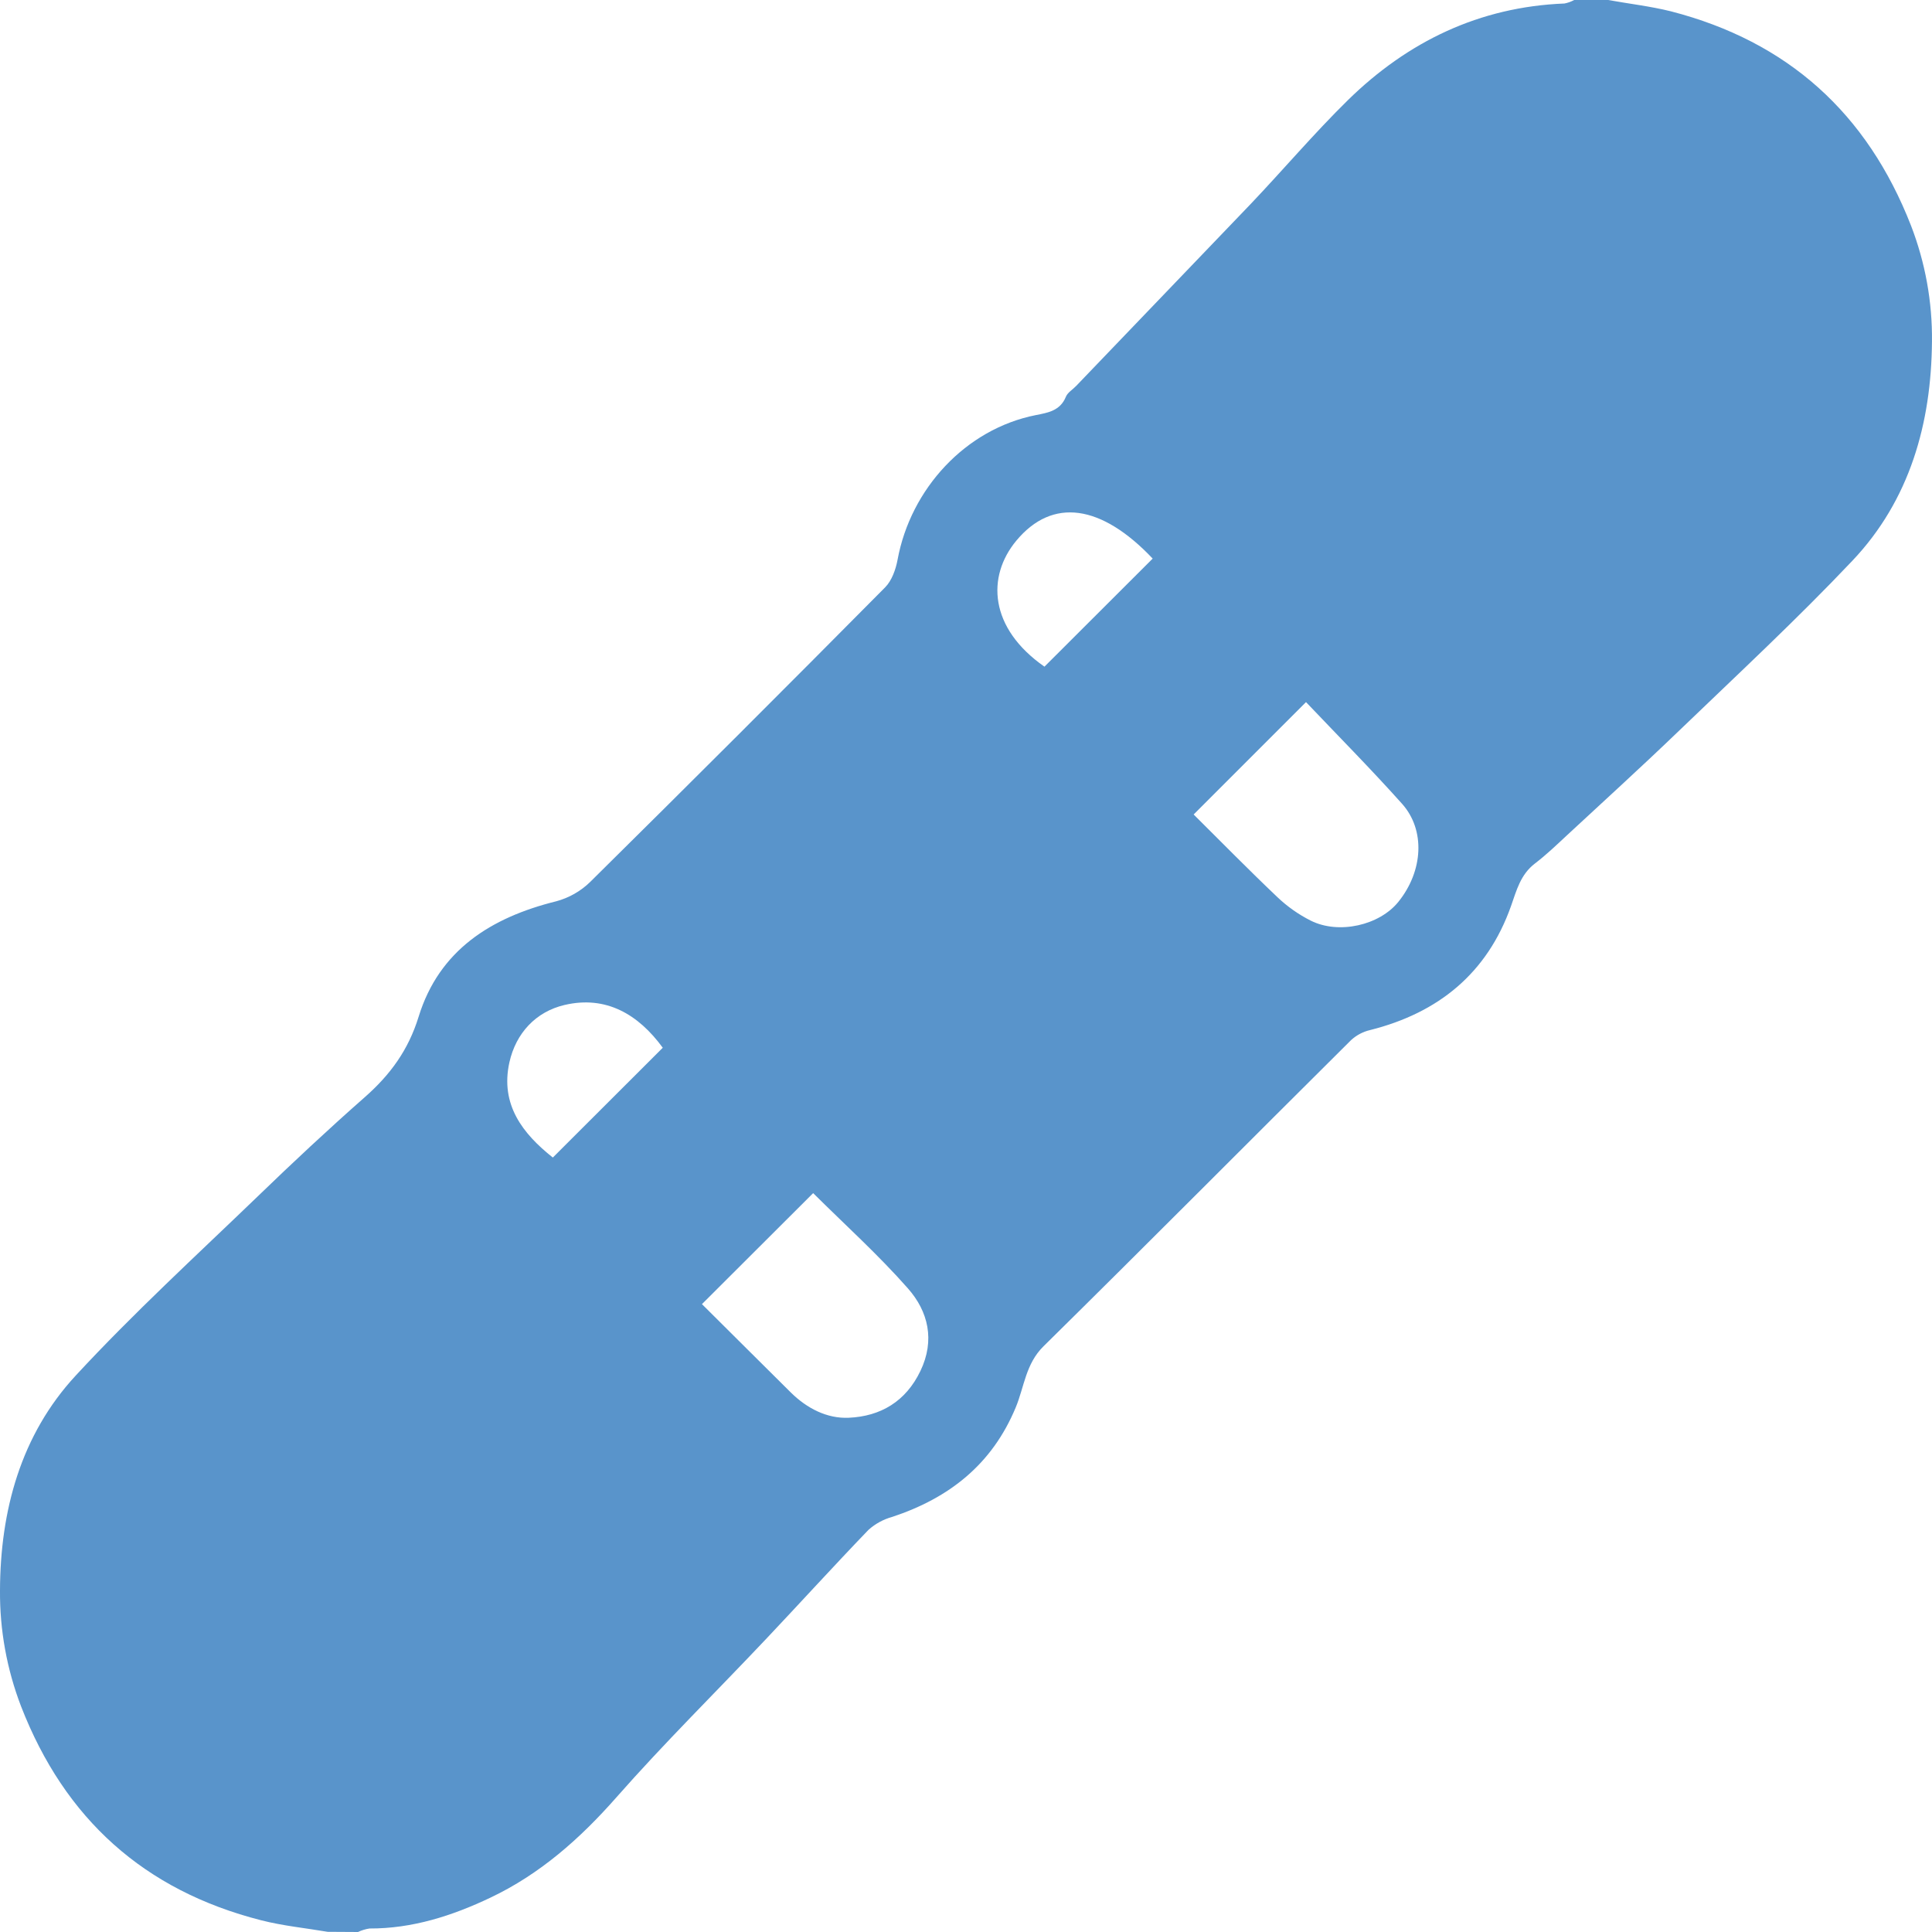 <svg width="64" height="64" viewBox="0 0 64 64" fill="none" xmlns="http://www.w3.org/2000/svg">
<path d="M10.854 63.994C10.119 63.869 9.371 63.796 8.652 63.612C4.779 62.625 2.145 60.255 0.697 56.523C0.227 55.299 -0.01 53.998 0 52.686C0.009 50.048 0.685 47.533 2.513 45.562C4.424 43.496 6.507 41.588 8.535 39.634C9.698 38.509 10.876 37.409 12.088 36.342C12.927 35.603 13.527 34.785 13.868 33.679C14.548 31.474 16.268 30.392 18.424 29.857C18.848 29.743 19.236 29.523 19.55 29.216C22.824 25.98 26.081 22.727 29.322 19.456C29.543 19.232 29.673 18.864 29.733 18.542C30.165 16.195 31.985 14.21 34.317 13.75C34.723 13.67 35.121 13.604 35.308 13.145C35.365 13.002 35.534 12.906 35.649 12.785C37.576 10.778 39.502 8.771 41.426 6.762C42.51 5.622 43.53 4.418 44.651 3.317C46.634 1.375 49.007 0.227 51.826 0.116C51.938 0.094 52.046 0.055 52.146 0L53.272 0C53.965 0.125 54.67 0.206 55.351 0.375C59.223 1.375 61.851 3.75 63.304 7.472C63.777 8.696 64.013 9.998 63.999 11.31C63.978 14.014 63.269 16.566 61.359 18.579C59.524 20.517 57.563 22.338 55.638 24.19C54.415 25.367 53.158 26.511 51.913 27.665C51.566 27.988 51.221 28.319 50.845 28.606C50.37 28.97 50.24 29.488 50.054 30.015C49.266 32.239 47.651 33.554 45.383 34.123C45.149 34.178 44.934 34.292 44.757 34.454C41.359 37.829 37.982 41.233 34.568 44.597C33.975 45.181 33.93 45.944 33.647 46.624C32.864 48.508 31.445 49.624 29.557 50.249C29.266 50.329 28.997 50.475 28.772 50.676C27.623 51.869 26.509 53.096 25.37 54.301C23.717 56.051 22 57.743 20.41 59.55C19.207 60.915 17.884 62.085 16.244 62.863C14.982 63.463 13.661 63.889 12.24 63.884C12.108 63.904 11.98 63.943 11.859 64L10.854 63.994ZM23.253 43.201C24.254 44.193 25.221 45.163 26.197 46.128C26.728 46.652 27.393 46.997 28.114 46.965C29.166 46.919 30.005 46.429 30.491 45.413C30.978 44.397 30.75 43.444 30.076 42.68C29.095 41.566 27.984 40.565 26.937 39.524L23.253 43.201ZM39.541 26.981C40.454 27.887 41.371 28.823 42.322 29.725C42.648 30.034 43.018 30.295 43.42 30.497C44.349 30.963 45.7 30.652 46.325 29.872C47.142 28.858 47.227 27.497 46.441 26.622C45.407 25.466 44.314 24.364 43.263 23.258L39.541 26.981ZM21.955 34.708C21.149 33.604 20.078 32.968 18.702 33.291C17.751 33.513 17.089 34.225 16.874 35.194C16.564 36.598 17.322 37.559 18.313 38.345L21.955 34.708ZM38.184 18.504C36.485 16.71 34.867 16.471 33.67 17.907C32.677 19.098 32.765 20.805 34.599 22.084L38.184 18.504Z" fill="#5994CB"/>
</svg>

